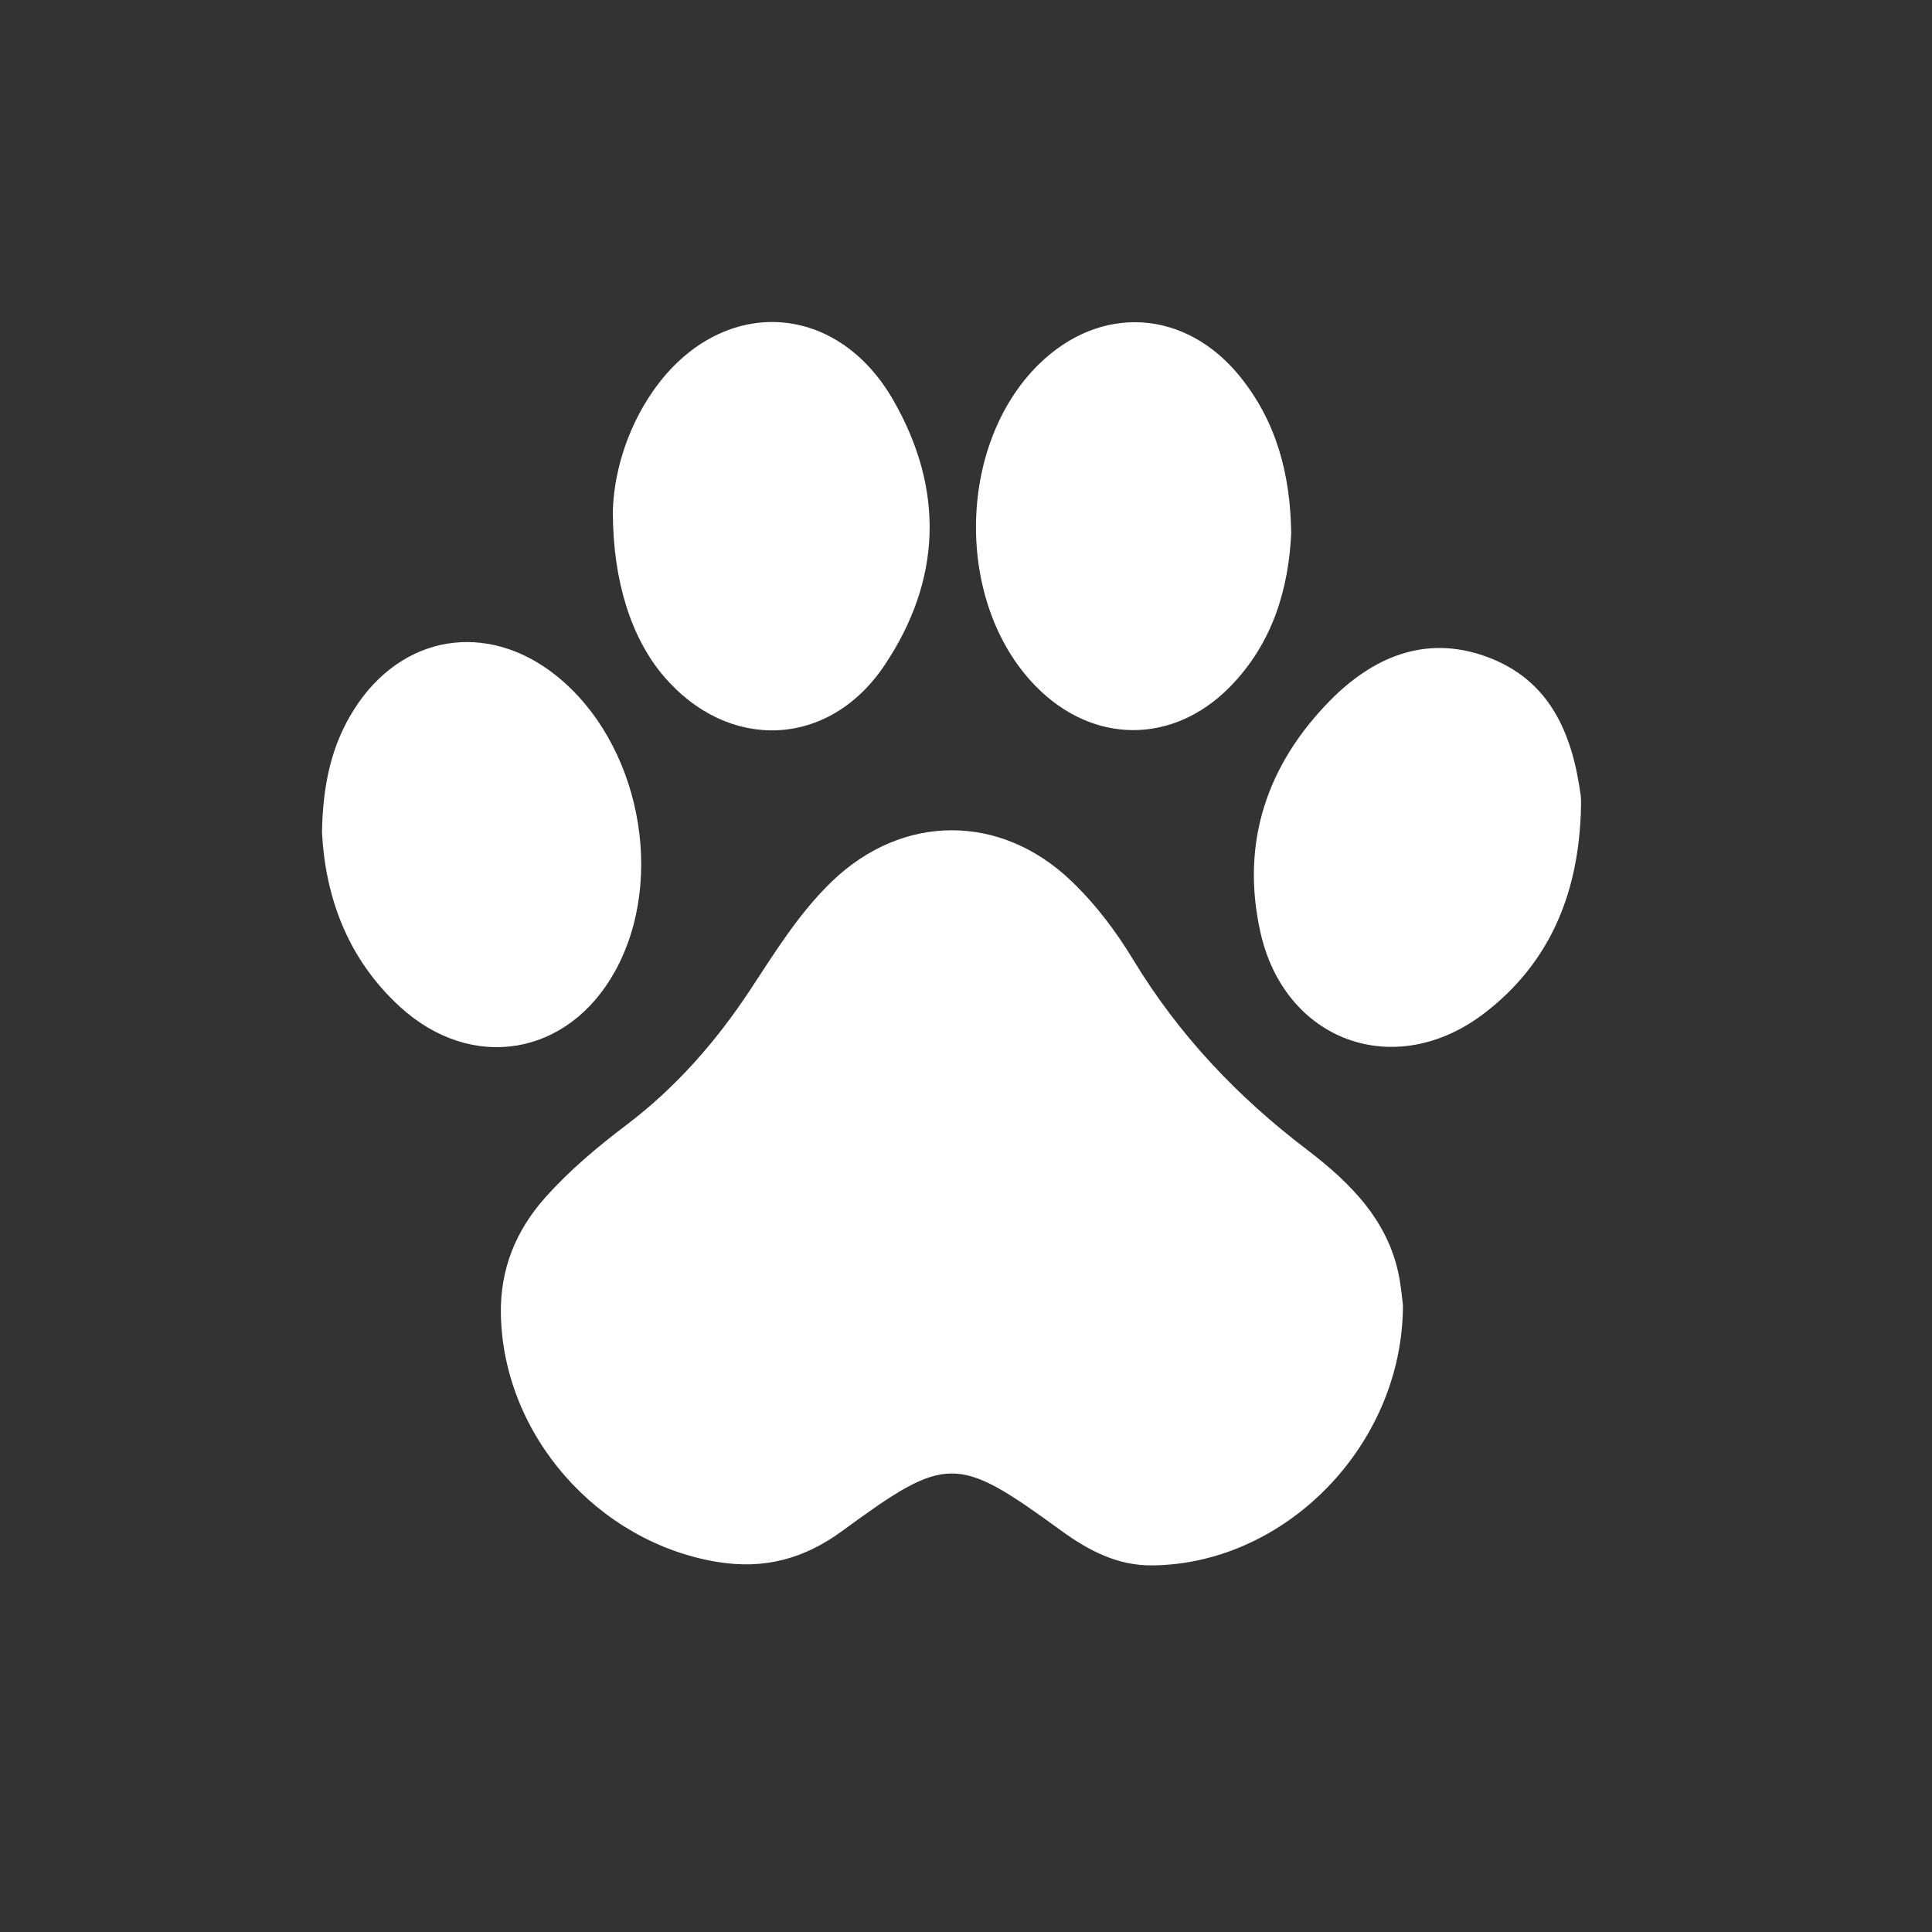 <svg width="24" height="24" viewBox="0 0 24 24" fill="none" xmlns="http://www.w3.org/2000/svg">
<rect x="0" y="0" width="24" height="24" fill="#333333" stroke="none"/>
<path d="M17.428 16.217C17.424 17.956 15.963 19.437 14.304 19.446C13.881 19.448 13.524 19.262 13.189 19.019C11.881 18.067 11.765 18.065 10.461 19.019C9.99 19.364 9.493 19.5 8.905 19.402C7.425 19.156 6.249 17.829 6.222 16.324C6.212 15.772 6.404 15.291 6.771 14.879C7.074 14.538 7.423 14.246 7.785 13.972C8.4 13.505 8.896 12.938 9.319 12.297C9.629 11.826 9.925 11.343 10.337 10.947C11.216 10.103 12.433 10.103 13.311 10.947C13.615 11.238 13.866 11.573 14.082 11.93C14.644 12.856 15.37 13.623 16.231 14.278C16.782 14.698 17.274 15.184 17.391 15.921C17.41 16.042 17.422 16.164 17.428 16.216L17.428 16.217Z" fill="white"/>
<path d="M4 10.345C4.009 9.753 4.116 9.255 4.402 8.807C4.991 7.882 6.05 7.708 6.907 8.391C7.944 9.218 8.281 10.909 7.639 12.067C7.055 13.122 5.86 13.321 4.97 12.508C4.316 11.91 4.043 11.143 4 10.345L4 10.345Z" fill="white"/>
<path d="M7.613 6.358C7.621 5.936 7.76 5.36 8.117 4.851C8.941 3.677 10.377 3.72 11.095 4.968C11.731 6.074 11.701 7.202 10.986 8.267C10.295 9.297 9.041 9.34 8.24 8.394C7.851 7.935 7.614 7.236 7.613 6.358L7.613 6.358Z" fill="white"/>
<path d="M16.04 6.622C16.008 7.308 15.813 7.991 15.274 8.537C14.563 9.256 13.565 9.245 12.859 8.517C11.861 7.489 11.883 5.532 12.902 4.528C13.67 3.772 14.73 3.839 15.408 4.683C15.849 5.233 16.028 5.869 16.04 6.622L16.04 6.622Z" fill="white"/>
<path d="M19.636 10.131C19.594 11.122 19.244 11.97 18.44 12.586C17.329 13.437 15.954 12.937 15.655 11.571C15.411 10.462 15.742 9.499 16.518 8.707C17.041 8.174 17.693 7.88 18.456 8.154C19.248 8.438 19.53 9.103 19.635 9.874C19.646 9.958 19.637 10.045 19.637 10.131L19.636 10.131Z" fill="white"/>
</svg>
